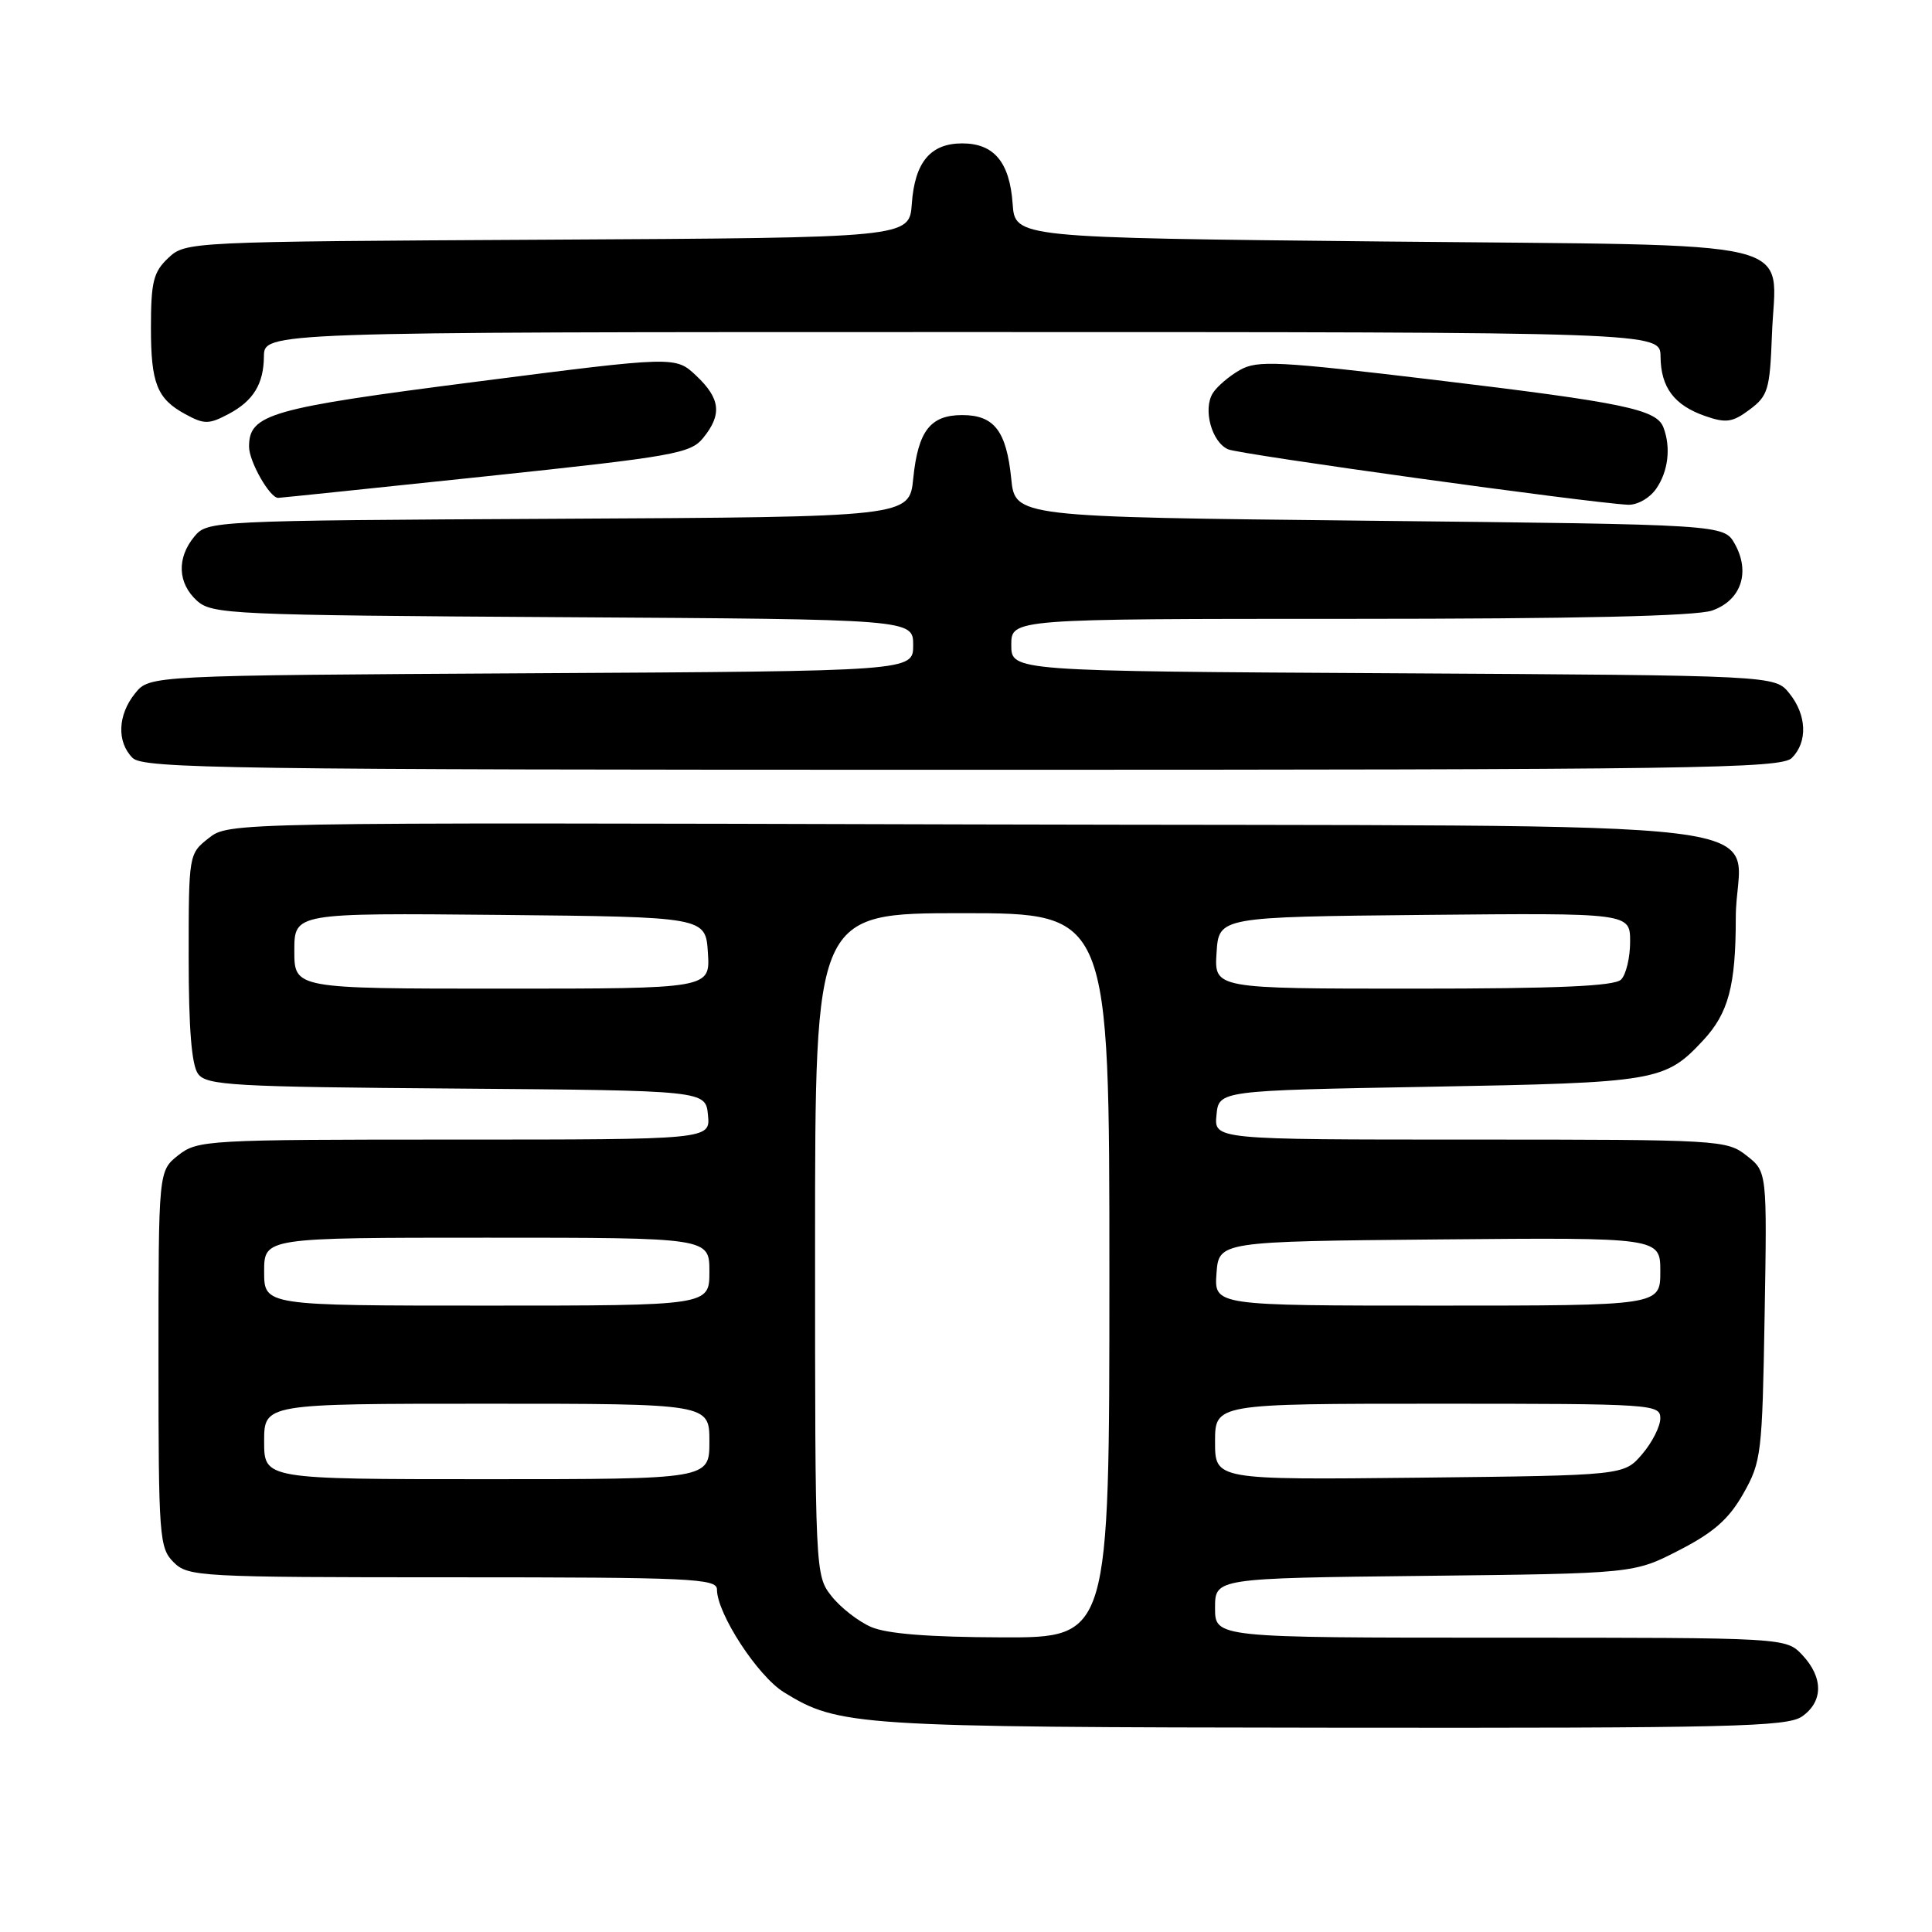 <?xml version="1.0" encoding="UTF-8" standalone="no"?>
<!DOCTYPE svg PUBLIC "-//W3C//DTD SVG 1.1//EN" "http://www.w3.org/Graphics/SVG/1.1/DTD/svg11.dtd" >
<svg xmlns="http://www.w3.org/2000/svg" xmlns:xlink="http://www.w3.org/1999/xlink" version="1.1" viewBox="0 0 256 256">
 <g >
 <path fill="currentColor"
d=" M 238.78 227.44 C 241.60 225.47 241.61 222.28 238.83 219.31 C 236.65 217.00 236.65 217.00 198.83 217.00 C 161.00 217.00 161.00 217.00 161.00 213.06 C 161.00 209.12 161.00 209.12 188.75 208.81 C 216.50 208.50 216.50 208.50 222.50 205.41 C 227.09 203.05 229.09 201.28 231.00 197.91 C 233.39 193.70 233.51 192.63 233.82 174.38 C 234.15 155.26 234.15 155.26 231.44 153.13 C 228.80 151.05 227.91 151.00 194.80 151.00 C 160.87 151.00 160.87 151.00 161.19 147.75 C 161.50 144.50 161.50 144.50 189.50 144.00 C 219.56 143.46 220.62 143.28 225.68 137.85 C 229.03 134.25 230.00 130.61 230.00 121.63 C 230.00 108.00 242.63 109.54 128.73 109.24 C 30.31 108.97 30.31 108.97 27.65 111.06 C 25.01 113.14 25.00 113.21 25.00 126.88 C 25.00 136.30 25.39 141.15 26.25 142.30 C 27.37 143.82 30.90 144.02 60.50 144.24 C 93.50 144.50 93.50 144.50 93.81 147.75 C 94.13 151.00 94.13 151.00 60.20 151.00 C 27.39 151.00 26.18 151.07 23.63 153.07 C 21.00 155.15 21.00 155.15 21.00 180.07 C 21.00 203.67 21.11 205.11 23.00 207.00 C 24.92 208.92 26.33 209.00 60.00 209.00 C 91.55 209.00 95.00 209.16 95.00 210.61 C 95.00 213.80 100.39 222.08 103.87 224.23 C 111.14 228.72 113.29 228.86 176.53 228.93 C 229.31 228.99 236.82 228.81 238.78 227.44 Z  M 237.43 100.43 C 239.55 98.31 239.41 94.73 237.09 91.86 C 235.18 89.50 235.18 89.50 184.59 89.21 C 134.00 88.93 134.00 88.93 134.00 85.46 C 134.00 82.00 134.00 82.00 178.85 82.00 C 208.89 82.00 224.74 81.64 226.86 80.90 C 230.70 79.56 231.97 75.83 229.87 72.07 C 228.42 69.50 228.42 69.50 181.46 69.00 C 134.50 68.50 134.50 68.50 133.99 63.39 C 133.35 57.10 131.73 55.00 127.50 55.00 C 123.27 55.00 121.65 57.10 121.01 63.39 C 120.50 68.50 120.50 68.50 74.00 68.74 C 28.00 68.98 27.48 69.01 25.75 71.10 C 23.40 73.94 23.54 77.28 26.10 79.60 C 28.10 81.40 30.60 81.51 74.60 81.78 C 121.00 82.06 121.00 82.06 121.00 85.49 C 121.00 88.93 121.00 88.93 70.41 89.21 C 19.82 89.50 19.82 89.50 17.91 91.86 C 15.59 94.73 15.45 98.31 17.57 100.43 C 18.98 101.84 30.33 102.00 127.50 102.00 C 224.67 102.00 236.02 101.84 237.43 100.43 Z  M 219.44 64.78 C 221.05 62.48 221.43 59.29 220.41 56.63 C 219.49 54.24 215.21 53.35 190.19 50.35 C 169.30 47.85 166.61 47.71 164.29 49.03 C 162.86 49.84 161.25 51.22 160.70 52.10 C 159.37 54.24 160.56 58.60 162.74 59.54 C 164.32 60.22 210.30 66.60 215.69 66.88 C 216.92 66.95 218.57 66.02 219.44 64.78 Z  M 64.43 63.11 C 89.34 60.48 91.51 60.09 93.18 58.02 C 95.70 54.92 95.46 52.81 92.25 49.78 C 89.50 47.19 89.50 47.19 63.10 50.58 C 35.71 54.09 33.00 54.87 33.00 59.19 C 33.00 61.16 35.77 66.02 36.87 65.97 C 37.21 65.96 49.62 64.67 64.43 63.11 Z  M 30.32 54.84 C 33.57 53.11 34.93 50.88 34.97 47.25 C 35.00 44.00 35.00 44.00 127.50 44.00 C 220.00 44.00 220.00 44.00 220.03 47.25 C 220.07 51.35 221.84 53.70 225.95 55.13 C 228.71 56.09 229.57 55.97 231.84 54.27 C 234.27 52.46 234.52 51.62 234.79 44.39 C 235.26 31.37 240.31 32.58 183.33 32.00 C 134.50 31.50 134.50 31.50 134.18 27.00 C 133.79 21.49 131.71 19.00 127.50 19.00 C 123.29 19.00 121.21 21.49 120.82 27.00 C 120.50 31.50 120.50 31.50 72.55 31.76 C 24.94 32.02 24.59 32.03 22.30 34.18 C 20.32 36.05 20.00 37.33 20.00 43.48 C 20.00 50.78 20.81 52.83 24.50 54.85 C 27.06 56.25 27.67 56.25 30.32 54.84 Z  M 115.42 215.58 C 113.72 214.84 111.36 213.00 110.17 211.48 C 108.02 208.76 108.00 208.33 108.00 164.87 C 108.00 121.00 108.00 121.00 127.50 121.00 C 147.00 121.00 147.00 121.00 147.00 169.00 C 147.00 217.00 147.00 217.00 132.75 216.96 C 123.10 216.93 117.50 216.49 115.42 215.58 Z  M 35.00 191.00 C 35.00 186.00 35.00 186.00 64.50 186.00 C 94.00 186.00 94.00 186.00 94.00 191.00 C 94.00 196.00 94.00 196.00 64.50 196.00 C 35.00 196.00 35.00 196.00 35.00 191.00 Z  M 161.00 191.05 C 161.00 186.00 161.00 186.00 190.50 186.00 C 219.05 186.00 220.00 186.06 220.00 187.94 C 220.00 189.01 218.91 191.15 217.59 192.69 C 215.18 195.50 215.18 195.50 188.09 195.80 C 161.00 196.09 161.00 196.09 161.00 191.05 Z  M 35.00 168.50 C 35.00 164.00 35.00 164.00 64.50 164.00 C 94.00 164.00 94.00 164.00 94.00 168.50 C 94.00 173.00 94.00 173.00 64.50 173.00 C 35.00 173.00 35.00 173.00 35.00 168.50 Z  M 161.19 168.75 C 161.50 164.50 161.50 164.50 190.75 164.23 C 220.00 163.97 220.00 163.97 220.00 168.48 C 220.00 173.00 220.00 173.00 190.44 173.00 C 160.89 173.00 160.89 173.00 161.19 168.75 Z  M 39.00 125.98 C 39.00 120.97 39.00 120.97 66.25 121.23 C 93.50 121.50 93.50 121.50 93.80 126.25 C 94.11 131.00 94.11 131.00 66.55 131.00 C 39.00 131.00 39.00 131.00 39.00 125.98 Z  M 161.20 126.25 C 161.50 121.50 161.50 121.50 188.75 121.23 C 216.00 120.97 216.00 120.97 216.00 124.78 C 216.00 126.88 215.46 129.14 214.80 129.80 C 213.93 130.67 206.41 131.00 187.25 131.00 C 160.89 131.00 160.89 131.00 161.20 126.25 Z "/>
</g>
</svg>